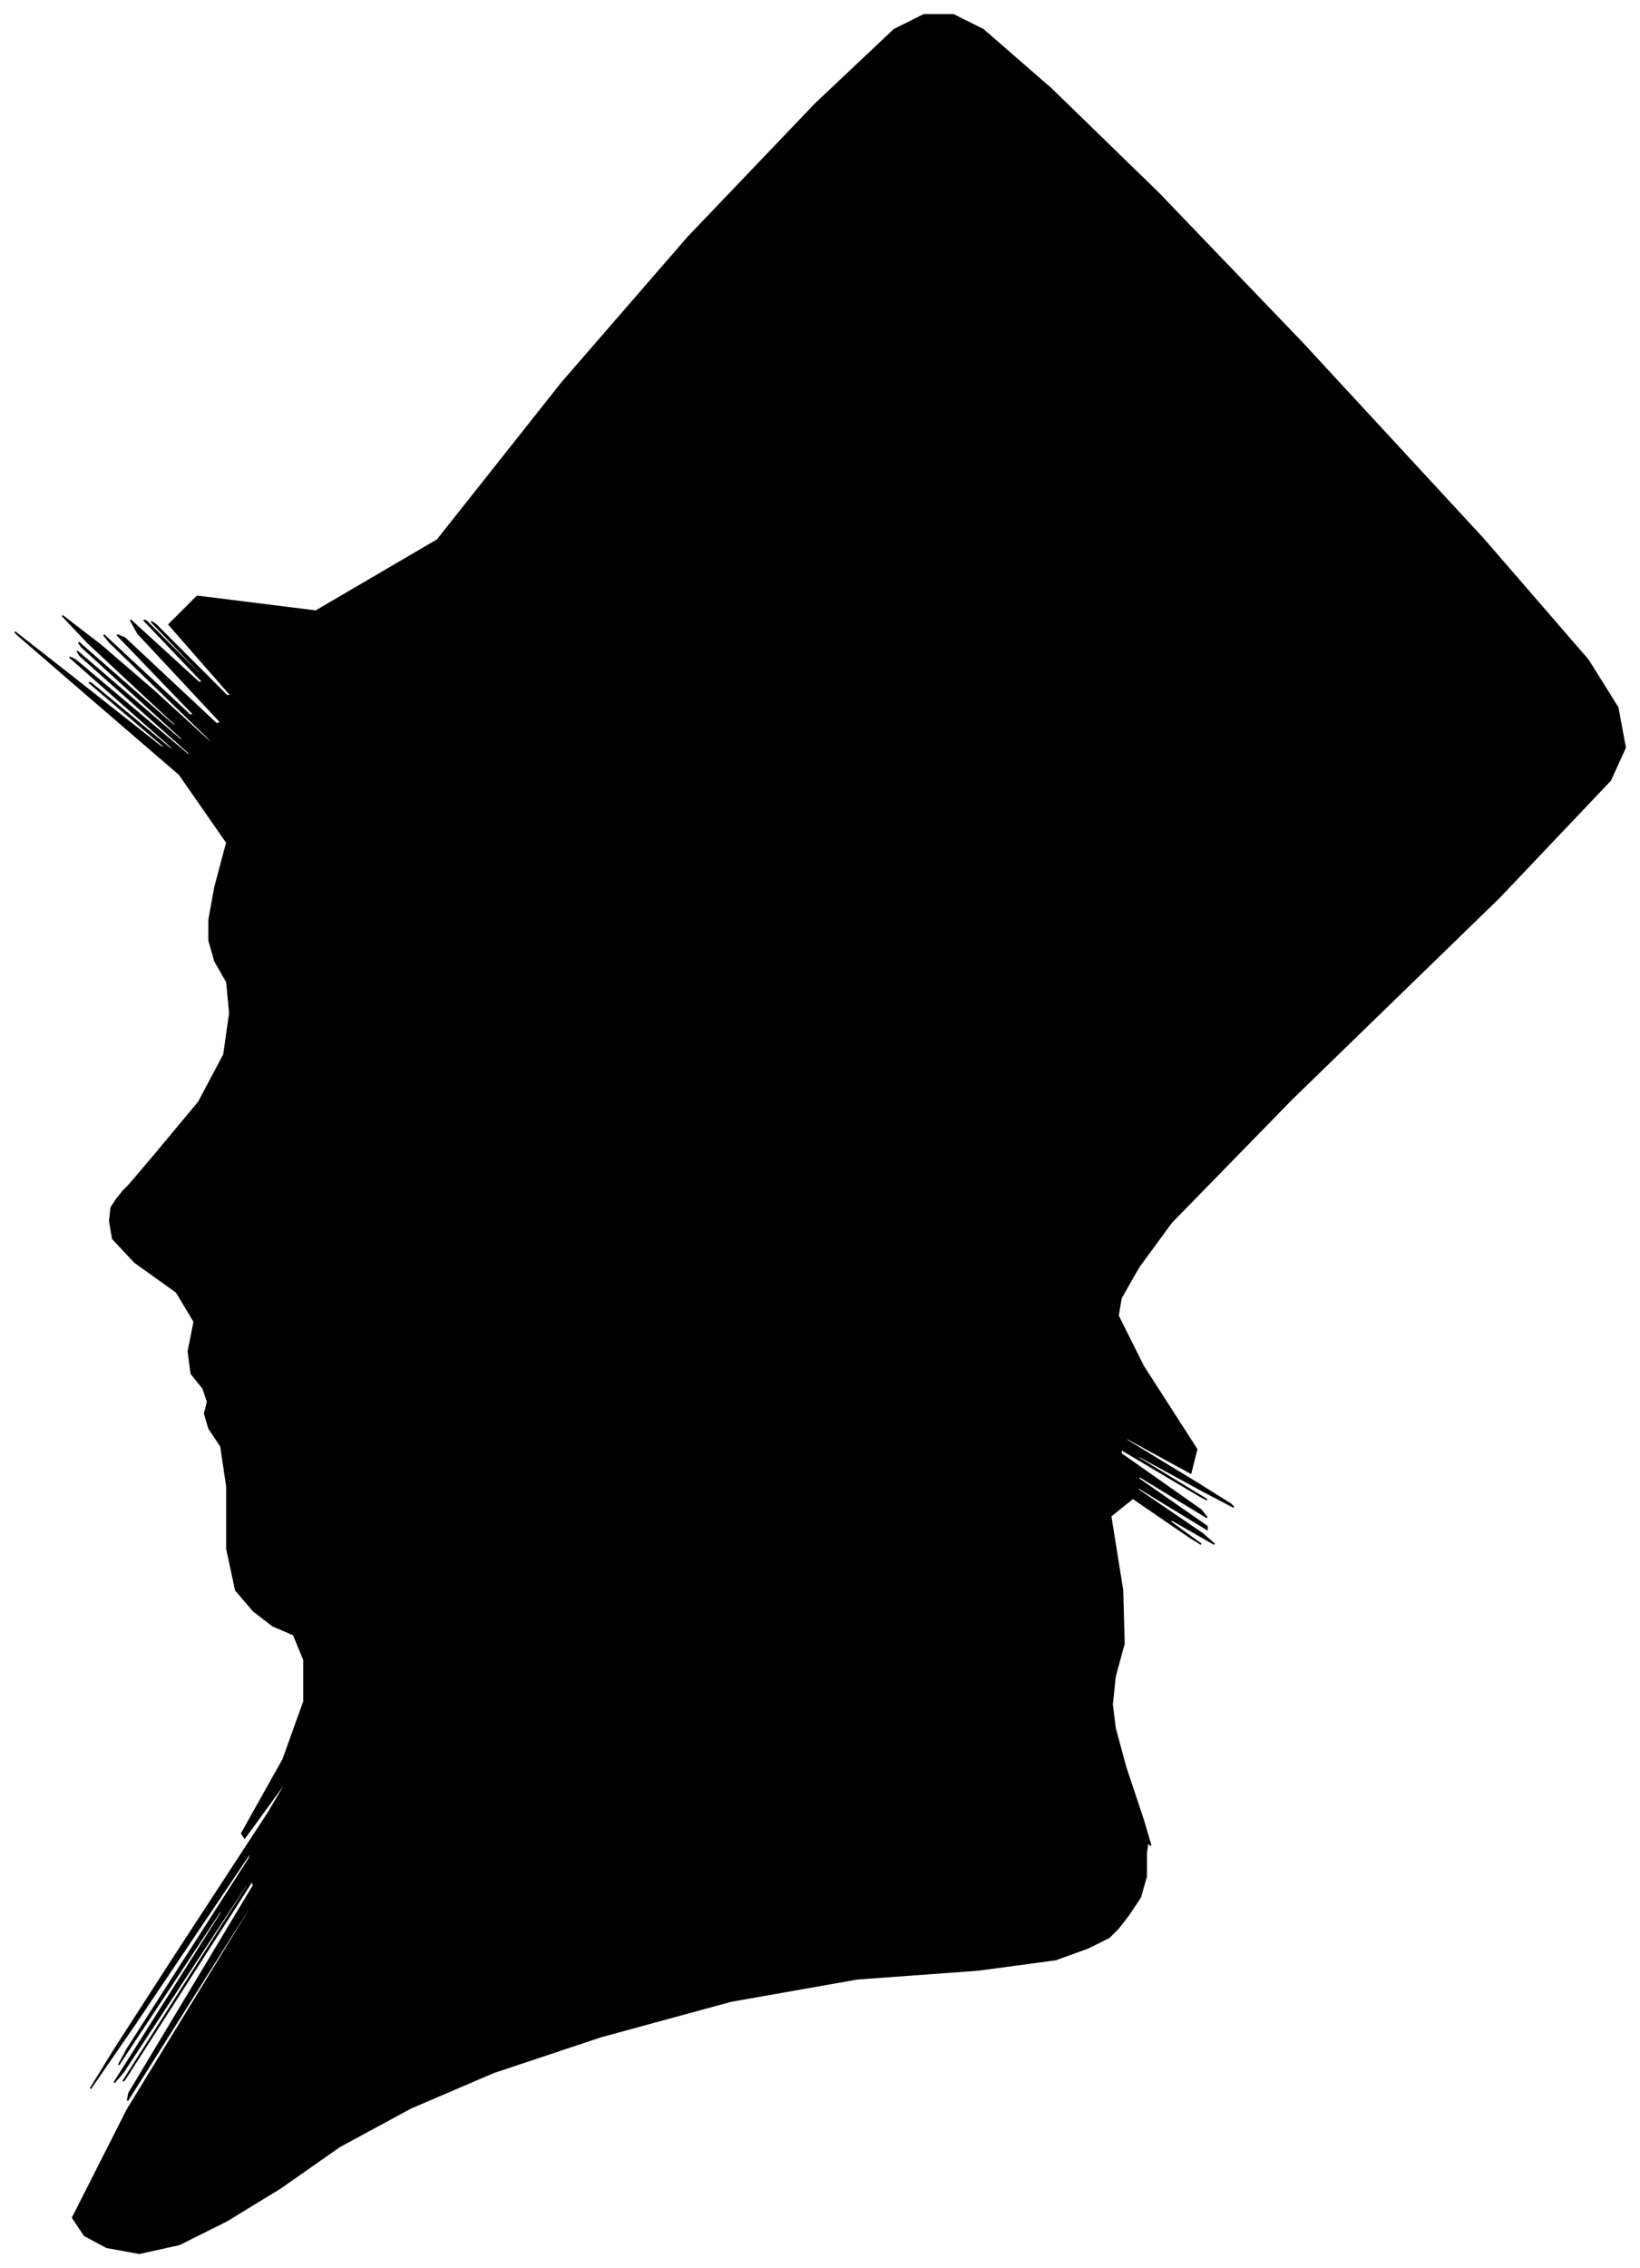 <?xml version="1.0" encoding="UTF-8"?>
<svg xmlns="http://www.w3.org/2000/svg" viewBox="197.00 167.00 1106.00 1529.00">
  <path d="M 301.00 946.00 L 331.00 910.00 L 348.00 878.00 L 352.00 850.00 L 350.00 829.00 L 342.00 815.00 L 338.00 801.00 L 338.00 787.00 L 342.00 765.00 L 350.00 735.00 L 318.00 689.00 L 246.00 627.00 L 209.00 595.00 L 207.00 593.00 L 239.00 618.00 L 305.00 670.00 L 311.00 673.00 L 257.00 627.00 L 259.00 628.00 L 317.00 676.00 L 312.00 670.00 L 244.00 610.00 L 248.00 612.00 L 324.00 676.00 L 325.00 675.00 L 251.00 609.00 L 249.00 606.00 L 319.00 666.00 L 320.00 665.00 L 252.00 603.00 L 250.00 600.00 L 314.00 656.00 L 316.00 656.00 L 256.00 600.00 L 239.00 582.00 L 265.00 602.00 L 301.00 633.00 L 347.00 675.00 L 337.00 664.00 L 271.00 600.00 L 267.00 595.00 L 325.00 649.00 L 328.00 649.00 L 276.00 595.00 L 281.00 597.00 L 343.00 655.00 L 346.00 654.00 L 290.00 594.00 L 285.00 585.00 L 331.00 627.00 L 334.00 627.00 L 294.00 585.00 L 296.00 586.00 L 340.00 630.00 L 341.00 630.00 L 299.00 586.00 L 302.00 588.00 L 350.00 636.00 L 353.00 636.00 L 311.00 588.00 L 330.00 569.00 L 410.00 579.00 L 492.00 531.00 L 576.00 425.00 L 661.00 327.00 L 747.00 237.00 L 800.00 187.00 L 820.00 177.00 L 840.00 177.00 L 860.00 187.00 L 906.00 227.00 L 978.00 297.00 L 1075.00 398.00 L 1197.00 530.00 L 1268.00 612.00 L 1288.00 644.00 L 1293.00 671.00 L 1283.00 693.00 L 1208.00 772.00 L 1068.00 908.00 L 987.00 991.00 L 965.00 1021.00 L 953.00 1042.00 L 951.00 1054.00 L 968.00 1088.00 L 1004.00 1144.00 L 1000.00 1160.00 L 956.00 1136.00 L 957.00 1138.00 L 1003.00 1166.00 L 1027.00 1181.00 L 1029.00 1183.00 L 1008.00 1172.00 L 964.00 1148.00 L 965.00 1150.00 L 1011.00 1178.00 L 1007.00 1176.00 L 953.00 1144.00 L 953.00 1147.00 L 1007.00 1185.00 L 1011.00 1190.00 L 965.00 1162.00 L 965.00 1164.00 L 1011.00 1196.00 L 1011.00 1198.00 L 965.00 1170.00 L 964.00 1171.00 L 1008.00 1201.00 L 1016.00 1208.00 L 988.00 1192.00 L 985.00 1192.00 L 1007.00 1208.00 L 999.00 1203.00 L 961.00 1177.00 L 946.00 1189.00 L 954.00 1239.00 L 955.00 1275.00 L 949.00 1297.00 L 947.00 1316.00 L 949.00 1332.00 L 956.00 1358.00 L 968.00 1394.00 L 973.00 1411.00 L 971.00 1409.00 L 970.00 1416.00 L 970.00 1432.00 L 966.00 1446.00 L 958.00 1458.00 L 951.00 1467.00 L 945.00 1473.00 L 931.00 1480.00 L 909.00 1488.00 L 857.00 1495.00 L 775.00 1501.00 L 690.00 1516.00 L 602.00 1540.00 L 530.00 1564.00 L 474.00 1588.00 L 426.00 1614.00 L 386.00 1642.00 L 350.00 1664.00 L 318.00 1680.00 L 291.00 1686.00 L 269.00 1682.00 L 254.00 1674.00 L 246.00 1662.00 L 283.00 1589.00 L 365.00 1455.00 L 365.00 1453.00 L 283.00 1583.00 L 284.00 1578.00 L 368.00 1438.00 L 367.00 1435.00 L 281.00 1569.00 L 280.00 1570.00 L 364.00 1438.00 L 364.00 1436.00 L 280.00 1564.00 L 274.00 1571.00 L 346.00 1457.00 L 347.00 1453.00 L 277.00 1559.00 L 283.00 1548.00 L 365.00 1420.00 L 367.00 1414.00 L 289.00 1530.00 L 258.00 1575.00 L 274.00 1549.00 L 314.00 1487.00 L 378.00 1389.00 L 394.00 1362.00 L 362.00 1406.00 L 360.00 1403.00 L 388.00 1353.00 L 402.00 1314.00 L 402.00 1286.00 L 395.00 1269.00 L 381.00 1263.00 L 368.00 1253.00 L 356.00 1239.00 L 350.00 1211.00 L 350.00 1169.00 L 346.00 1142.00 L 338.00 1130.00 L 335.00 1120.00 L 337.00 1112.00 L 334.00 1103.00 L 326.00 1093.00 L 324.00 1078.00 L 328.00 1058.00 L 316.00 1038.00 L 288.00 1018.00 L 273.00 1002.00 L 271.00 990.00 L 272.00 981.00 L 276.00 975.00 L 280.00 970.00 L 284.00 966.00 L 301.00 946.00 Z" fill="black" stroke="black" stroke-width="1"/>
</svg>